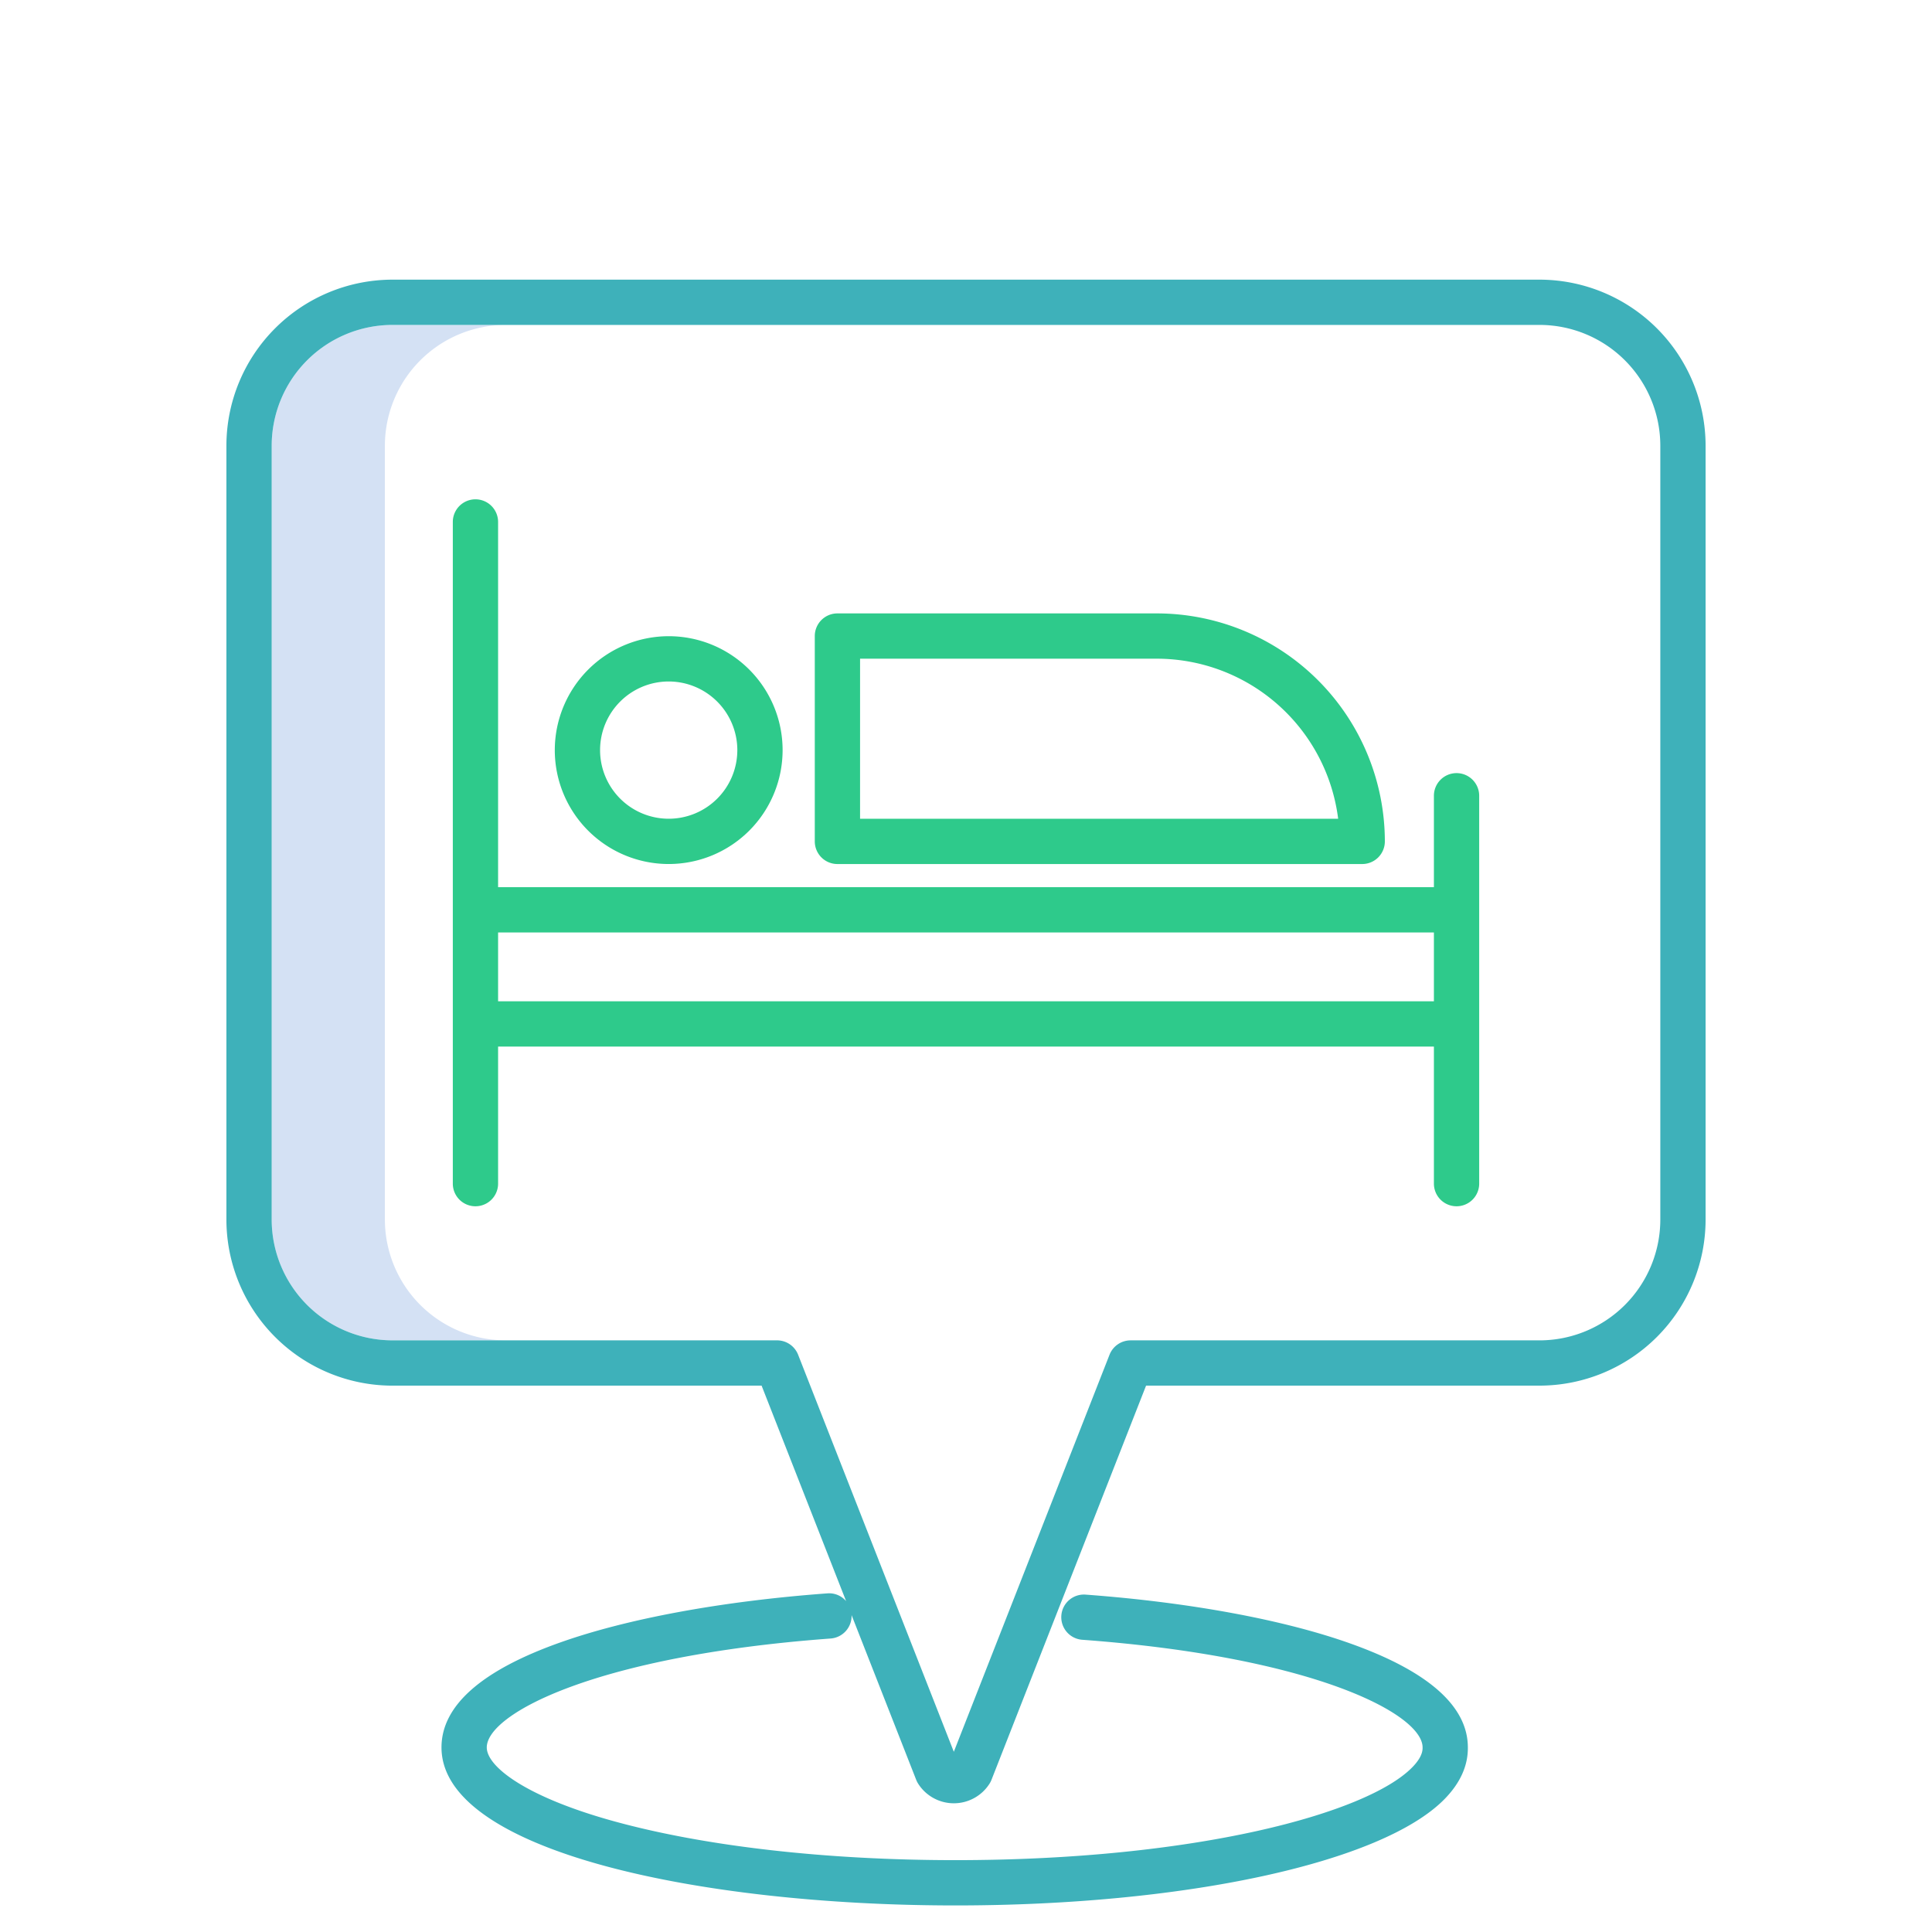 <?xml version="1.0"?>
<svg xmlns="http://www.w3.org/2000/svg" id="Layer_1" data-name="Layer 1" viewBox="0 0 512 512" width="512" height="512"><title>Hotel location pin</title><path d="M102,323.207v-205.1a32.037,32.037,0,0,1,32-32H104a32.037,32.037,0,0,0-32,32v205.1a32.036,32.036,0,0,0,32,32h30A32.036,32.036,0,0,1,102,323.207Z" style="fill:#d4e1f4"/><path d="M408,74.111H104a44.05,44.05,0,0,0-44,44v205.1a44.049,44.049,0,0,0,44,44h97.832l22.4,57.111a5.913,5.913,0,0,0-4.979-2.062c-27.763,2.043-52.9,6.665-70.794,13.013C127.583,442.675,117,452.034,117,463.088c0,27.49,68.5,41.873,136.17,41.873,60.976,0,113.069-11.318,129.627-28.165,4.184-4.257,6.27-8.886,6.2-13.759-.032-10.884-10.482-20.124-31.06-27.466-17.739-6.329-42.655-10.937-70.16-12.974a6,6,0,1,0-.887,11.966C348.361,439.118,377,454.276,377,463.088c0,.034,0,.069,0,.1.026,1.555-.9,3.3-2.761,5.193-12,12.213-57.446,24.577-121.069,24.577-34.194,0-66.3-3.654-90.4-10.29C139.443,476.246,129,468.206,129,463.088c0-8.936,28.962-24.288,91.128-28.865a6,6,0,0,0,5.549-6.209L242.8,471.668a6.13,6.13,0,0,0,.524,1.031,11.206,11.206,0,0,0,18.908,0,5.984,5.984,0,0,0,.524-1.031l40.964-104.461H408a44.049,44.049,0,0,0,44-44v-205.1A44.05,44.05,0,0,0,408,74.111Zm32,249.1a32.036,32.036,0,0,1-32,32H299.623a6,6,0,0,0-5.586,3.81L252.773,464.242,211.509,359.017a6,6,0,0,0-5.586-3.81H104a32.036,32.036,0,0,1-32-32v-205.1a32.037,32.037,0,0,1,32-32H408a32.037,32.037,0,0,1,32,32Z" style="fill:#3EB1BA"/><path d="M386,204.884a6,6,0,0,0-6,6v24.232H132V138.325a6,6,0,0,0-12,0v175.35a6,6,0,0,0,12,0V277.349H380v36.326a6,6,0,0,0,12,0V210.884A6,6,0,0,0,386,204.884ZM132,265.349V247.116H380v18.233Z" style="fill:#2eca8b"/><path d="M147.026,198.791A30.186,30.186,0,1,0,177.212,168.6,30.22,30.22,0,0,0,147.026,198.791Zm48.372,0A18.186,18.186,0,1,1,177.212,180.6,18.207,18.207,0,0,1,195.4,198.791Z" style="fill:#2eca8b"/><path d="M306.577,162.559H221.926a6,6,0,0,0-6,6v54.418a6,6,0,0,0,6,6H361a6,6,0,0,0,6-6A60.487,60.487,0,0,0,306.577,162.559Zm-78.651,54.418V174.559h78.651a48.493,48.493,0,0,1,48.049,42.418Z" style="fill:#2eca8b"/></svg>
